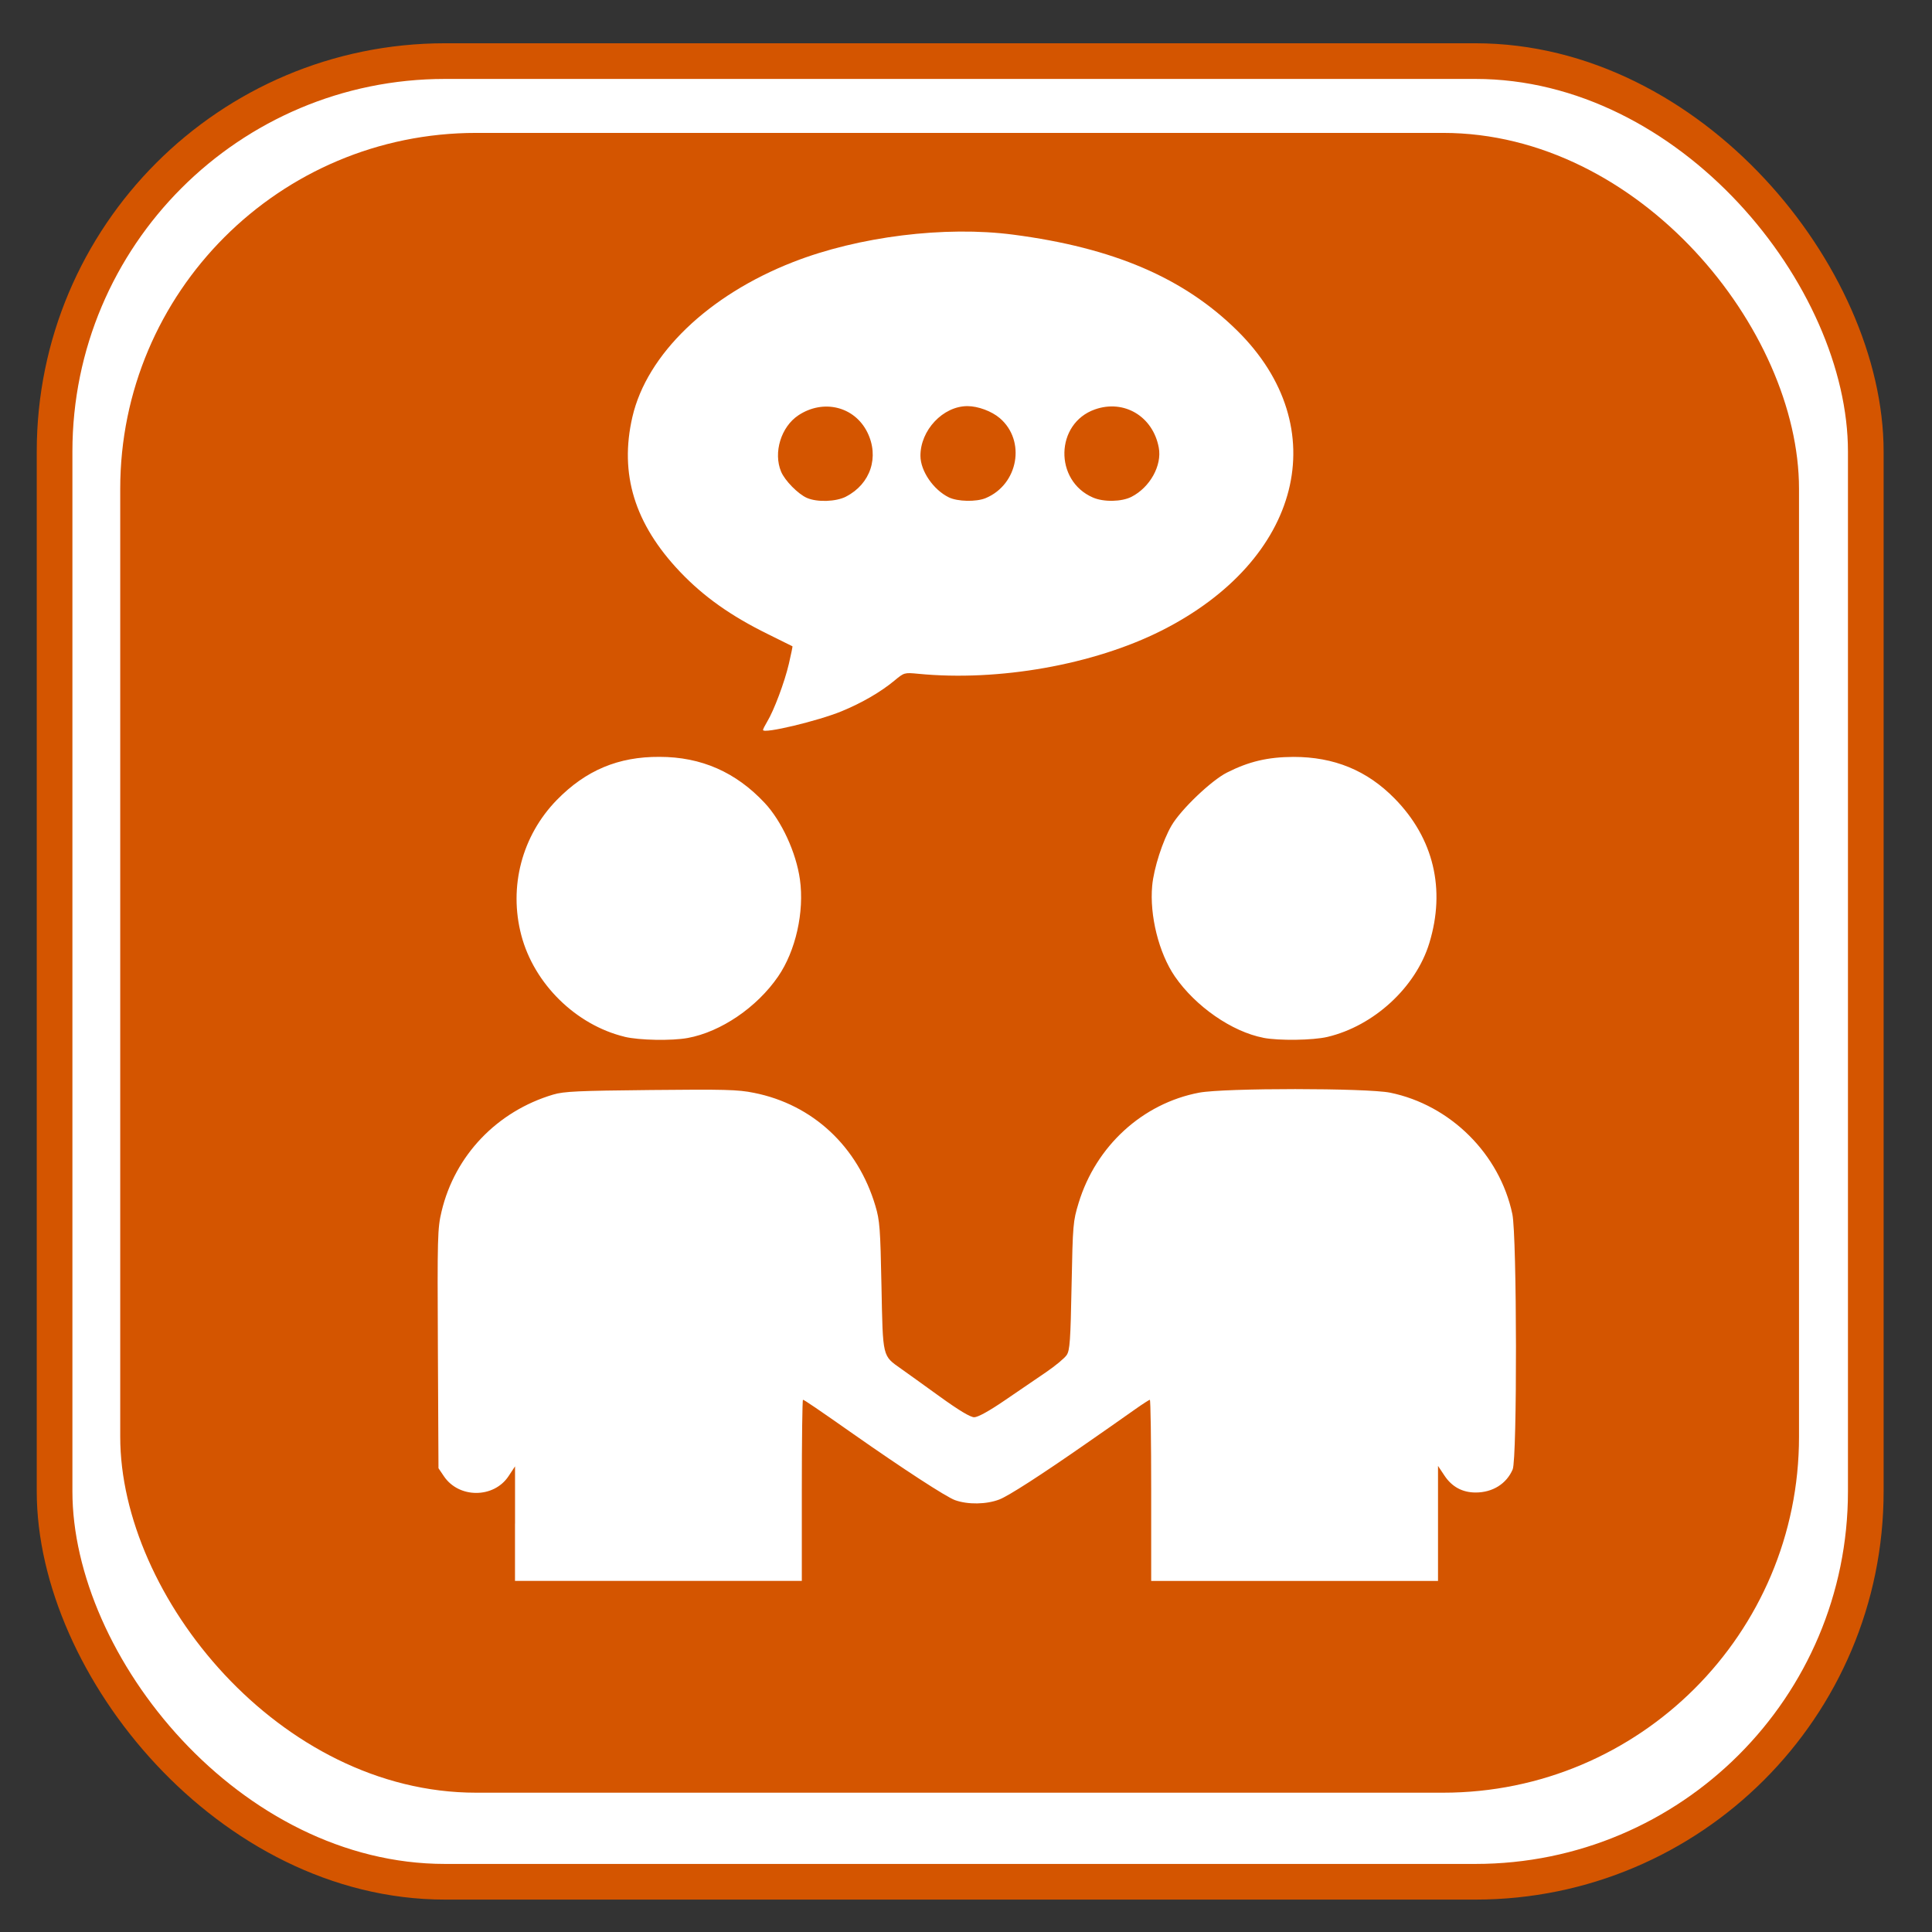 <?xml version="1.0" encoding="UTF-8" standalone="no"?>
<!-- Created with Inkscape (http://www.inkscape.org/) -->

<svg
   xmlns:dc="http://purl.org/dc/elements/1.1/"
   xmlns:cc="http://creativecommons.org/ns#"
   xmlns:rdf="http://www.w3.org/1999/02/22-rdf-syntax-ns#"
   xmlns:svg="http://www.w3.org/2000/svg"
   xmlns="http://www.w3.org/2000/svg"
   xmlns:sodipodi="http://sodipodi.sourceforge.net/DTD/sodipodi-0.dtd"
   xmlns:inkscape="http://www.inkscape.org/namespaces/inkscape"
   width="48"
   height="48"
   id="svg2"
   version="1.1"
   inkscape:version="0.91 r13725"
   sodipodi:docname="SBI_RUBRIEK_CODE_M_ADVISERING.svg">
  <rect width="100%" height="100%" fill="#333333" stroke="none"/>
  <defs
     id="defs4">
    <filter
       color-interpolation-filters="sRGB"
       inkscape:menu-tooltip="Blur as if the object flies vertically; adjust Standard Deviation to vary force"
       inkscape:menu="Blurs"
       inkscape:label="Motion blur, vertical"
       id="filter3853">
      <feGaussianBlur
         result="fbSourceGraphic"
         stdDeviation="5 0.01"
         in="SourceGraphic"
         id="feGaussianBlur3855" />
      <feColorMatrix
         id="feColorMatrix3857"
         values="0 0 0 -1 0 0 0 0 -1 0 0 0 0 -1 0 0 0 0 1 0"
         in="fbSourceGraphic"
         result="fbSourceGraphicAlpha" />
      <feGaussianBlur
         stdDeviation="0.01 5"
         in="fbSourceGraphic"
         id="feGaussianBlur3859" />
    </filter>
    <inkscape:perspective
       inkscape:persp3d-origin="290 : 193.33333 : 1"
       id="perspective3653-9"
       sodipodi:type="inkscape:persp3d"
       inkscape:vp_x="0 : 290 : 1"
       inkscape:vp_y="0 : 1000 : 0"
       inkscape:vp_z="580 : 290 : 1" />
    <inkscape:perspective
       inkscape:persp3d-origin="290 : 193.33333 : 1"
       id="perspective3653-5-5"
       sodipodi:type="inkscape:persp3d"
       inkscape:vp_x="0 : 290 : 1"
       inkscape:vp_y="0 : 1000 : 0"
       inkscape:vp_z="580 : 290 : 1" />
    <inkscape:perspective
       inkscape:persp3d-origin="290 : 193.33333 : 1"
       id="perspective3653"
       sodipodi:type="inkscape:persp3d"
       inkscape:vp_x="0 : 290 : 1"
       inkscape:vp_y="0 : 1000 : 0"
       inkscape:vp_z="580 : 290 : 1" />
    <inkscape:perspective
       inkscape:persp3d-origin="290 : 193.33333 : 1"
       id="perspective3653-5"
       sodipodi:type="inkscape:persp3d"
       inkscape:vp_x="0 : 290 : 1"
       inkscape:vp_y="0 : 1000 : 0"
       inkscape:vp_z="580 : 290 : 1" />
    <filter
       color-interpolation-filters="sRGB"
       inkscape:menu-tooltip="Blur as if the object flies vertically; adjust Standard Deviation to vary force"
       inkscape:menu="Blurs"
       inkscape:label="Motion blur, vertical"
       id="filter3853-0">
      <feGaussianBlur
         result="fbSourceGraphic"
         stdDeviation="5 0.01"
         in="SourceGraphic"
         id="feGaussianBlur3855-21" />
      <feColorMatrix
         id="feColorMatrix3857-0"
         values="0 0 0 -1 0 0 0 0 -1 0 0 0 0 -1 0 0 0 0 1 0"
         in="fbSourceGraphic"
         result="fbSourceGraphicAlpha" />
      <feGaussianBlur
         stdDeviation="0.01 5"
         in="fbSourceGraphic"
         id="feGaussianBlur3859-0" />
    </filter>
    <inkscape:perspective
       inkscape:persp3d-origin="290 : 193.33333 : 1"
       id="perspective3653-9-4"
       sodipodi:type="inkscape:persp3d"
       inkscape:vp_x="0 : 290 : 1"
       inkscape:vp_y="0 : 1000 : 0"
       inkscape:vp_z="580 : 290 : 1" />
    <inkscape:perspective
       inkscape:persp3d-origin="290 : 193.33333 : 1"
       id="perspective3653-5-5-2"
       sodipodi:type="inkscape:persp3d"
       inkscape:vp_x="0 : 290 : 1"
       inkscape:vp_y="0 : 1000 : 0"
       inkscape:vp_z="580 : 290 : 1" />
    <inkscape:perspective
       inkscape:persp3d-origin="290 : 193.33333 : 1"
       id="perspective3653-2"
       sodipodi:type="inkscape:persp3d"
       inkscape:vp_x="0 : 290 : 1"
       inkscape:vp_y="0 : 1000 : 0"
       inkscape:vp_z="580 : 290 : 1" />
    <inkscape:perspective
       inkscape:persp3d-origin="290 : 193.33333 : 1"
       id="perspective3653-5-4"
       sodipodi:type="inkscape:persp3d"
       inkscape:vp_x="0 : 290 : 1"
       inkscape:vp_y="0 : 1000 : 0"
       inkscape:vp_z="580 : 290 : 1" />
    <filter
       color-interpolation-filters="sRGB"
       inkscape:menu-tooltip="Blur as if the object flies vertically; adjust Standard Deviation to vary force"
       inkscape:menu="Blurs"
       inkscape:label="Motion blur, vertical"
       id="filter3853-3">
      <feGaussianBlur
         result="fbSourceGraphic"
         stdDeviation="5 0.01"
         in="SourceGraphic"
         id="feGaussianBlur3855-2" />
      <feColorMatrix
         id="feColorMatrix3857-2"
         values="0 0 0 -1 0 0 0 0 -1 0 0 0 0 -1 0 0 0 0 1 0"
         in="fbSourceGraphic"
         result="fbSourceGraphicAlpha" />
      <feGaussianBlur
         stdDeviation="0.01 5"
         in="fbSourceGraphic"
         id="feGaussianBlur3859-5" />
    </filter>
    <inkscape:perspective
       inkscape:persp3d-origin="290 : 193.33333 : 1"
       id="perspective3653-9-8"
       sodipodi:type="inkscape:persp3d"
       inkscape:vp_x="0 : 290 : 1"
       inkscape:vp_y="0 : 1000 : 0"
       inkscape:vp_z="580 : 290 : 1" />
    <inkscape:perspective
       inkscape:persp3d-origin="290 : 193.33333 : 1"
       id="perspective3653-5-5-7"
       sodipodi:type="inkscape:persp3d"
       inkscape:vp_x="0 : 290 : 1"
       inkscape:vp_y="0 : 1000 : 0"
       inkscape:vp_z="580 : 290 : 1" />
    <inkscape:perspective
       inkscape:persp3d-origin="290 : 193.33333 : 1"
       id="perspective3653-54"
       sodipodi:type="inkscape:persp3d"
       inkscape:vp_x="0 : 290 : 1"
       inkscape:vp_y="0 : 1000 : 0"
       inkscape:vp_z="580 : 290 : 1" />
    <inkscape:perspective
       inkscape:persp3d-origin="290 : 193.33333 : 1"
       id="perspective3653-5-0"
       sodipodi:type="inkscape:persp3d"
       inkscape:vp_x="0 : 290 : 1"
       inkscape:vp_y="0 : 1000 : 0"
       inkscape:vp_z="580 : 290 : 1" />
    <filter
       color-interpolation-filters="sRGB"
       inkscape:menu-tooltip="Blur as if the object flies vertically; adjust Standard Deviation to vary force"
       inkscape:menu="Blurs"
       inkscape:label="Motion blur, vertical"
       id="filter3853-5">
      <feGaussianBlur
         result="fbSourceGraphic"
         stdDeviation="5 0.01"
         in="SourceGraphic"
         id="feGaussianBlur3855-0" />
      <feColorMatrix
         id="feColorMatrix3857-29"
         values="0 0 0 -1 0 0 0 0 -1 0 0 0 0 -1 0 0 0 0 1 0"
         in="fbSourceGraphic"
         result="fbSourceGraphicAlpha" />
      <feGaussianBlur
         stdDeviation="0.01 5"
         in="fbSourceGraphic"
         id="feGaussianBlur3859-08" />
    </filter>
    <inkscape:perspective
       inkscape:persp3d-origin="290 : 193.33333 : 1"
       id="perspective3653-9-9"
       sodipodi:type="inkscape:persp3d"
       inkscape:vp_x="0 : 290 : 1"
       inkscape:vp_y="0 : 1000 : 0"
       inkscape:vp_z="580 : 290 : 1" />
    <inkscape:perspective
       inkscape:persp3d-origin="290 : 193.33333 : 1"
       id="perspective3653-5-5-4"
       sodipodi:type="inkscape:persp3d"
       inkscape:vp_x="0 : 290 : 1"
       inkscape:vp_y="0 : 1000 : 0"
       inkscape:vp_z="580 : 290 : 1" />
    <inkscape:perspective
       inkscape:persp3d-origin="290 : 193.33333 : 1"
       id="perspective3653-4"
       sodipodi:type="inkscape:persp3d"
       inkscape:vp_x="0 : 290 : 1"
       inkscape:vp_y="0 : 1000 : 0"
       inkscape:vp_z="580 : 290 : 1" />
    <inkscape:perspective
       inkscape:persp3d-origin="290 : 193.33333 : 1"
       id="perspective3653-5-6"
       sodipodi:type="inkscape:persp3d"
       inkscape:vp_x="0 : 290 : 1"
       inkscape:vp_y="0 : 1000 : 0"
       inkscape:vp_z="580 : 290 : 1" />
    <filter
       color-interpolation-filters="sRGB"
       inkscape:menu-tooltip="Blur as if the object flies vertically; adjust Standard Deviation to vary force"
       inkscape:menu="Blurs"
       inkscape:label="Motion blur, vertical"
       id="filter3853-9">
      <feGaussianBlur
         result="fbSourceGraphic"
         stdDeviation="5 0.01"
         in="SourceGraphic"
         id="feGaussianBlur3855-20" />
      <feColorMatrix
         id="feColorMatrix3857-8"
         values="0 0 0 -1 0 0 0 0 -1 0 0 0 0 -1 0 0 0 0 1 0"
         in="fbSourceGraphic"
         result="fbSourceGraphicAlpha" />
      <feGaussianBlur
         stdDeviation="0.01 5"
         in="fbSourceGraphic"
         id="feGaussianBlur3859-4" />
    </filter>
    <inkscape:perspective
       inkscape:persp3d-origin="290 : 193.33333 : 1"
       id="perspective3653-9-41"
       sodipodi:type="inkscape:persp3d"
       inkscape:vp_x="0 : 290 : 1"
       inkscape:vp_y="0 : 1000 : 0"
       inkscape:vp_z="580 : 290 : 1" />
    <inkscape:perspective
       inkscape:persp3d-origin="290 : 193.33333 : 1"
       id="perspective3653-5-5-8"
       sodipodi:type="inkscape:persp3d"
       inkscape:vp_x="0 : 290 : 1"
       inkscape:vp_y="0 : 1000 : 0"
       inkscape:vp_z="580 : 290 : 1" />
    <inkscape:perspective
       inkscape:persp3d-origin="290 : 193.33333 : 1"
       id="perspective3653-91"
       sodipodi:type="inkscape:persp3d"
       inkscape:vp_x="0 : 290 : 1"
       inkscape:vp_y="0 : 1000 : 0"
       inkscape:vp_z="580 : 290 : 1" />
    <inkscape:perspective
       inkscape:persp3d-origin="290 : 193.33333 : 1"
       id="perspective3653-5-05"
       sodipodi:type="inkscape:persp3d"
       inkscape:vp_x="0 : 290 : 1"
       inkscape:vp_y="0 : 1000 : 0"
       inkscape:vp_z="580 : 290 : 1" />
    <filter
       color-interpolation-filters="sRGB"
       inkscape:menu-tooltip="Blur as if the object flies vertically; adjust Standard Deviation to vary force"
       inkscape:menu="Blurs"
       inkscape:label="Motion blur, vertical"
       id="filter3853-53">
      <feGaussianBlur
         result="fbSourceGraphic"
         stdDeviation="5 0.01"
         in="SourceGraphic"
         id="feGaussianBlur3855-8" />
      <feColorMatrix
         id="feColorMatrix3857-6"
         values="0 0 0 -1 0 0 0 0 -1 0 0 0 0 -1 0 0 0 0 1 0"
         in="fbSourceGraphic"
         result="fbSourceGraphicAlpha" />
      <feGaussianBlur
         stdDeviation="0.01 5"
         in="fbSourceGraphic"
         id="feGaussianBlur3859-3" />
    </filter>
    <inkscape:perspective
       inkscape:persp3d-origin="290 : 193.33333 : 1"
       id="perspective3653-9-2"
       sodipodi:type="inkscape:persp3d"
       inkscape:vp_x="0 : 290 : 1"
       inkscape:vp_y="0 : 1000 : 0"
       inkscape:vp_z="580 : 290 : 1" />
    <inkscape:perspective
       inkscape:persp3d-origin="290 : 193.33333 : 1"
       id="perspective3653-5-5-3"
       sodipodi:type="inkscape:persp3d"
       inkscape:vp_x="0 : 290 : 1"
       inkscape:vp_y="0 : 1000 : 0"
       inkscape:vp_z="580 : 290 : 1" />
    <inkscape:perspective
       inkscape:persp3d-origin="290 : 193.33333 : 1"
       id="perspective3653-1"
       sodipodi:type="inkscape:persp3d"
       inkscape:vp_x="0 : 290 : 1"
       inkscape:vp_y="0 : 1000 : 0"
       inkscape:vp_z="580 : 290 : 1" />
    <inkscape:perspective
       inkscape:persp3d-origin="290 : 193.33333 : 1"
       id="perspective3653-5-7"
       sodipodi:type="inkscape:persp3d"
       inkscape:vp_x="0 : 290 : 1"
       inkscape:vp_y="0 : 1000 : 0"
       inkscape:vp_z="580 : 290 : 1" />
  </defs>
  <sodipodi:namedview
     id="base"
     pagecolor="#ffffff"
     bordercolor="#666666"
     borderopacity="1.0"
     inkscape:pageopacity="0.0"
     inkscape:pageshadow="2"
     inkscape:zoom="7.9195959"
     inkscape:cx="34.197971"
     inkscape:cy="33.093616"
     inkscape:document-units="px"
     inkscape:current-layer="layer1"
     showgrid="false"
     inkscape:window-width="1920"
     inkscape:window-height="1017"
     inkscape:window-x="-8"
     inkscape:window-y="-8"
     inkscape:window-maximized="1" />
  <g
     inkscape:label="Laag 1"
     inkscape:groupmode="layer"
     id="layer1"
     transform="translate(0,-1004.362)">
    <rect
       ry="9.7"
       y="1005.88"
       x="1.356"
       height="45.234"
       width="44.999"
       id="rect3435"
       style="fill:#ffffff;fill-opacity:1;stroke:#d45500;stroke-width:0.886;stroke-opacity:1" />
    <rect
       style="fill:#d45500;fill-opacity:1;stroke:none;stroke-width:0.732;stroke-opacity:1"
       id="rect3803"
       width="41.709"
       height="41.237"
       x="2.987"
       y="1007.664"
       ry="8.842" />
    <path
       style="fill:#ffffff"
       d="m 12.796,1042.222 0,-1.429 -0.162,0.245 c -0.366,0.552 -1.234,0.555 -1.606,0 l -0.134,-0.198 -0.015,-2.967 c -0.014,-2.803 -0.009,-2.992 0.092,-3.415 0.33,-1.391 1.379,-2.488 2.774,-2.902 0.264,-0.079 0.624,-0.095 2.418,-0.113 1.827,-0.018 2.168,-0.012 2.568,0.07 1.459,0.289 2.58,1.332 3.018,2.809 0.108,0.362 0.123,0.558 0.151,1.992 0.036,1.796 0.018,1.722 0.492,2.058 0.13,0.091 0.558,0.4 0.952,0.684 0.481,0.347 0.764,0.517 0.86,0.517 0.091,0 0.368,-0.152 0.757,-0.418 0.337,-0.23 0.801,-0.546 1.032,-0.704 0.23,-0.157 0.459,-0.348 0.509,-0.424 0.078,-0.118 0.095,-0.36 0.121,-1.721 0.03,-1.525 0.036,-1.601 0.176,-2.06 0.431,-1.413 1.588,-2.47 2.992,-2.737 0.631,-0.119 4.157,-0.117 4.746,0 1.497,0.306 2.723,1.524 3.037,3.017 0.115,0.547 0.122,6.077 0.008,6.343 -0.153,0.358 -0.499,0.574 -0.919,0.574 -0.331,0 -0.592,-0.142 -0.777,-0.422 l -0.159,-0.239 0,1.429 0,1.429 -3.563,0 -3.563,0 0,-2.25 c 0,-1.238 -0.015,-2.25 -0.033,-2.25 -0.018,0 -0.181,0.105 -0.362,0.233 -0.181,0.128 -0.449,0.317 -0.596,0.419 -0.147,0.102 -0.425,0.296 -0.616,0.429 -1.125,0.784 -1.934,1.306 -2.165,1.395 -0.321,0.124 -0.782,0.131 -1.101,0.017 -0.215,-0.076 -1.295,-0.779 -2.521,-1.639 -0.888,-0.623 -1.229,-0.855 -1.257,-0.855 -0.016,0 -0.029,1.012 -0.029,2.25 l 0,2.25 -3.563,0 -3.563,0 0,-1.429 z m 2.722,-12.102 c -1.209,-0.293 -2.248,-1.314 -2.566,-2.521 -0.318,-1.207 0.016,-2.475 0.883,-3.363 0.721,-0.737 1.528,-1.076 2.55,-1.07 1.04,0 1.9,0.382 2.613,1.144 0.422,0.451 0.782,1.233 0.876,1.902 0.113,0.805 -0.106,1.777 -0.542,2.411 -0.528,0.768 -1.422,1.376 -2.244,1.527 -0.401,0.074 -1.206,0.058 -1.57,-0.029 z m 15.869,0.025 c -0.779,-0.15 -1.683,-0.777 -2.197,-1.522 -0.398,-0.579 -0.633,-1.518 -0.564,-2.257 0.04,-0.433 0.262,-1.12 0.482,-1.496 0.233,-0.398 0.987,-1.118 1.376,-1.314 0.546,-0.276 1.014,-0.386 1.652,-0.389 1.006,0 1.827,0.333 2.516,1.037 0.966,0.986 1.268,2.25 0.859,3.589 -0.336,1.1 -1.378,2.058 -2.532,2.331 -0.362,0.085 -1.205,0.097 -1.594,0.022 z m -12.43,-7.647 c 1.08e-4,-0.02 0.047,-0.113 0.103,-0.206 0.169,-0.278 0.432,-0.979 0.539,-1.437 0.055,-0.236 0.095,-0.432 0.09,-0.436 -0.005,0 -0.282,-0.141 -0.616,-0.305 -0.917,-0.451 -1.591,-0.929 -2.178,-1.546 -1.129,-1.188 -1.511,-2.431 -1.183,-3.849 0.36,-1.555 1.884,-3.023 3.994,-3.847 1.623,-0.635 3.774,-0.902 5.468,-0.68 2.493,0.326 4.235,1.073 5.564,2.384 2.435,2.403 1.601,5.7 -1.884,7.455 -1.684,0.847 -4.044,1.266 -6.04,1.071 -0.344,-0.033 -0.351,-0.031 -0.589,0.167 -0.337,0.281 -0.81,0.556 -1.313,0.763 -0.586,0.242 -1.956,0.569 -1.955,0.466 z m 2.063,-5.799 c 0.61,-0.314 0.832,-0.988 0.527,-1.6 -0.319,-0.639 -1.092,-0.829 -1.711,-0.419 -0.431,0.285 -0.628,0.927 -0.43,1.4 0.093,0.222 0.422,0.557 0.643,0.653 0.256,0.111 0.721,0.095 0.971,-0.033 z m 3.47,0.038 c 0.811,-0.34 1.003,-1.427 0.35,-1.986 -0.202,-0.173 -0.542,-0.299 -0.805,-0.299 -0.607,0 -1.171,0.6 -1.167,1.238 0.003,0.375 0.32,0.839 0.704,1.028 0.218,0.107 0.683,0.117 0.918,0.019 z m 3.62,-0.031 c 0.462,-0.236 0.763,-0.779 0.679,-1.225 -0.145,-0.775 -0.862,-1.203 -1.587,-0.947 -0.986,0.348 -1.017,1.77 -0.048,2.189 0.266,0.116 0.712,0.107 0.956,-0.017 z"
       id="path4194"
       inkscape:connector-curvature="0" />
  </g>
</svg>
